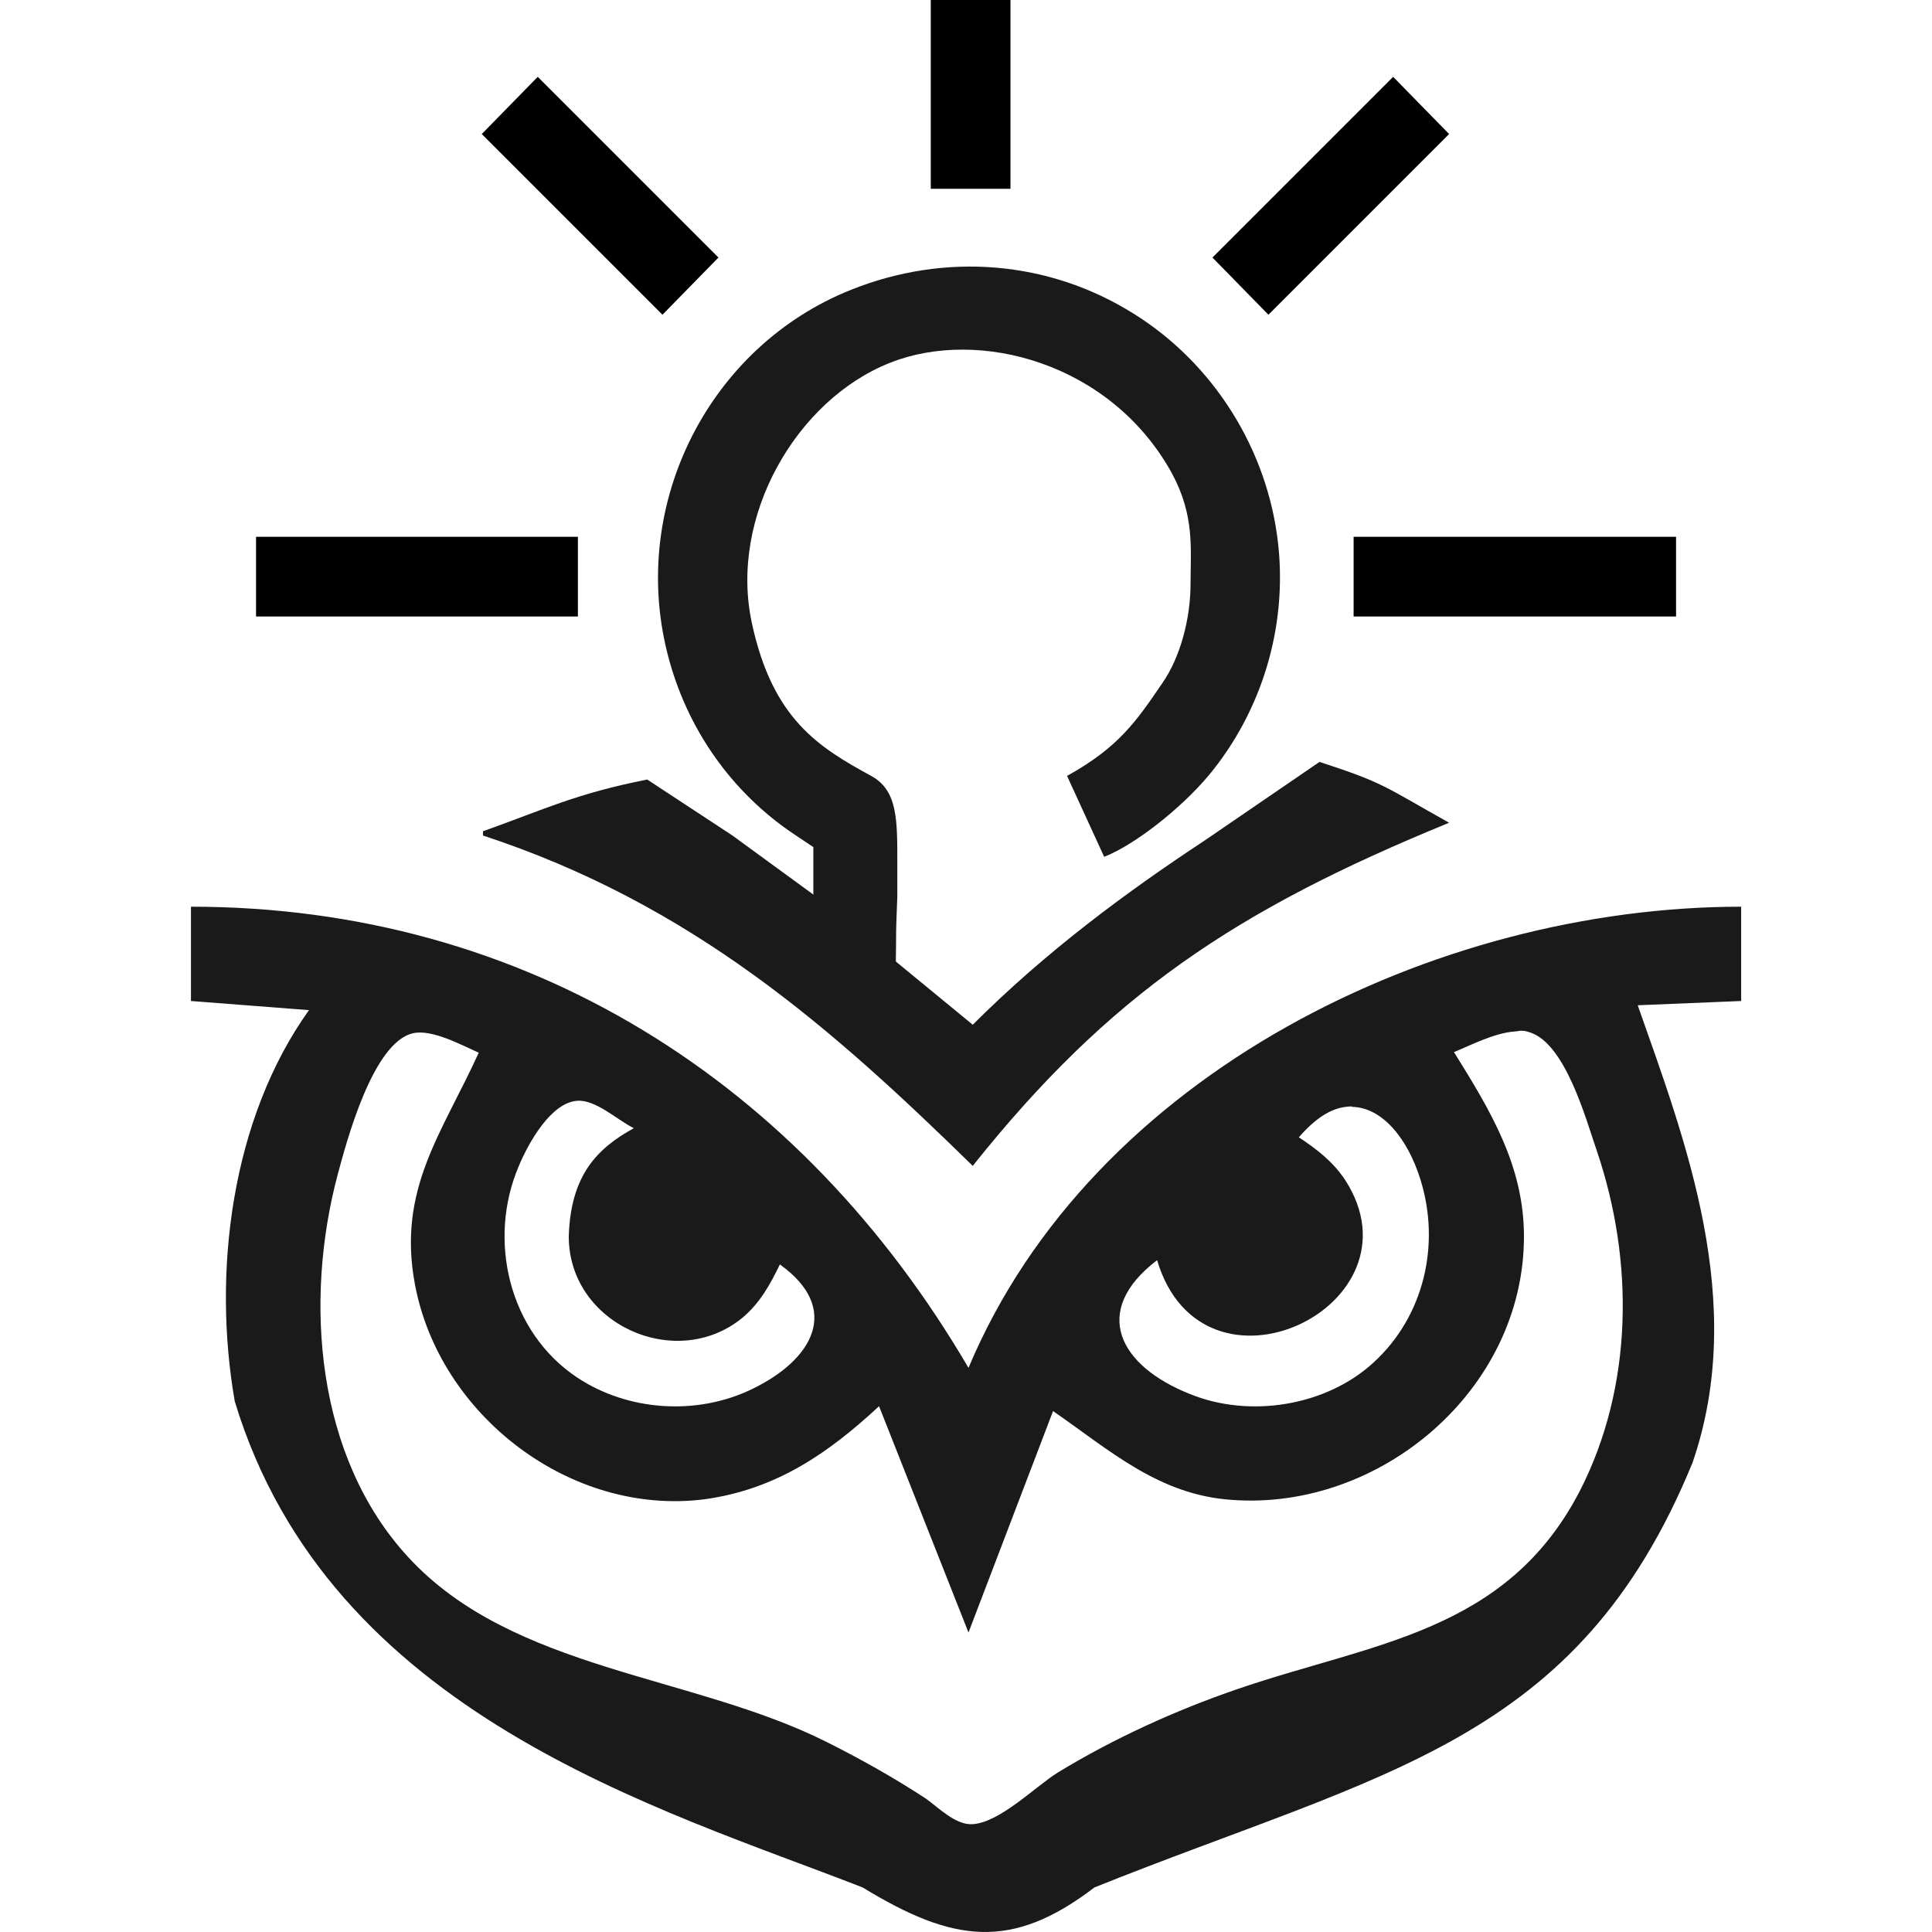 <?xml version="1.0" encoding="UTF-8" standalone="no"?>
<!-- Created with Inkscape (http://www.inkscape.org/) -->

<svg
   width="16"
   height="16"
   viewBox="0 0 4.233 4.233"
   version="1.1"
   id="svg5"
   sodipodi:docname="owl_bulb.svg"
   inkscape:version="1.1.1 (c3084ef, 2021-09-22)"
   xmlns:inkscape="http://www.inkscape.org/namespaces/inkscape"
   xmlns:sodipodi="http://sodipodi.sourceforge.net/DTD/sodipodi-0.dtd"
   xmlns="http://www.w3.org/2000/svg"
   xmlns:svg="http://www.w3.org/2000/svg">
  <sodipodi:namedview
     id="namedview7"
     pagecolor="#ffffff"
     bordercolor="#666666"
     borderopacity="1.0"
     inkscape:pageshadow="2"
     inkscape:pageopacity="0.0"
     inkscape:pagecheckerboard="0"
     inkscape:document-units="mm"
     showgrid="true"
     width="16px"
     units="px"
     inkscape:snap-page="true"
     inkscape:zoom="32.329538"
     inkscape:cx="5.6913898"
     inkscape:cy="7.9184553"
     inkscape:window-width="1440"
     inkscape:window-height="900"
     inkscape:window-x="0"
     inkscape:window-y="0"
     inkscape:window-maximized="0"
     inkscape:current-layer="g15399"
     inkscape:snap-grids="false">
    <inkscape:grid
       type="xygrid"
       id="grid7015" />
  </sodipodi:namedview>
  <defs
     id="defs2" />
  <g
     inkscape:label="Layer 1"
     inkscape:groupmode="layer"
     id="layer1"
     style="display:inline" />
  <g
     inkscape:groupmode="layer"
     id="layer2"
     inkscape:label="Layer 2">
    <g
       id="g14573"
       transform="matrix(1.333,0,0,1.333,-0.728,-1.058)">
      <g
         id="g15399">
        <path
           id="path139-18"
           style="display:inline;fill:#1a1a1a;stroke:none;stroke-width:0.008"
           d="M 2.715,2.046 2.525,2.176 C 2.396,2.261 2.264,2.359 2.145,2.478 L 1.898,2.275 1.75,2.167 1.61,2.075 C 1.493,2.098 1.441,2.124 1.34,2.16 v 0.007 C 1.684,2.28 1.914,2.484 2.145,2.71 2.369,2.429 2.576,2.29 2.928,2.146 2.819,2.085 2.822,2.081 2.715,2.046 Z M 0.86,2.284 v 0.155 L 1.054,2.454 C 0.926,2.633 0.895,2.885 0.932,3.097 1.088,3.612 1.631,3.766 1.964,3.896 c 0.149,0.091 0.245,0.104 0.381,0 0.476,-0.191 0.794,-0.237 0.983,-0.698 0.091,-0.264 -0.012,-0.53 -0.09,-0.752 l 0.17,-0.007 V 2.284 c -0.502,0 -1.067,0.274 -1.27,0.758 C 1.863,2.572 1.411,2.284 0.86,2.284 Z m 2.183,0.204 c 0.002,-1.775e-4 0.004,-9.91e-5 0.006,0 0.004,1.961e-4 0.007,0.001 0.01,0.002 0.06,0.017 0.094,0.144 0.112,0.196 0.061,0.18 0.06,0.386 -0.028,0.558 C 3.022,3.478 2.801,3.494 2.58,3.57 2.478,3.605 2.377,3.651 2.285,3.707 c -0.037,0.023 -0.095,0.082 -0.14,0.085 -0.028,0.002 -0.056,-0.027 -0.077,-0.042 C 2.016,3.716 1.961,3.685 1.905,3.657 1.684,3.546 1.389,3.54 1.217,3.353 1.065,3.188 1.046,2.932 1.101,2.725 1.116,2.669 1.159,2.507 1.225,2.492 1.256,2.485 1.304,2.511 1.333,2.524 1.273,2.656 1.199,2.748 1.228,2.904 1.268,3.12 1.484,3.286 1.704,3.258 1.821,3.242 1.907,3.183 1.991,3.105 L 2.138,3.477 2.277,3.113 c 0.094,0.065 0.174,0.138 0.294,0.146 0.244,0.018 0.48,-0.181 0.48,-0.433 7.7e-6,-0.117 -0.056,-0.208 -0.115,-0.303 0.027,-0.011 0.067,-0.032 0.101,-0.034 0.002,-1.312e-4 0.004,-5.672e-4 0.006,-7.423e-4 z M 1.495,2.603 c 0.031,-0.002 0.066,0.032 0.093,0.045 -0.06,0.033 -0.104,0.077 -0.107,0.178 0,0.144 0.176,0.223 0.285,0.134 0.029,-0.024 0.046,-0.055 0.062,-0.088 0.102,0.073 0.054,0.157 -0.046,0.205 C 1.691,3.121 1.578,3.113 1.495,3.058 1.382,2.983 1.347,2.831 1.399,2.71 1.414,2.674 1.451,2.606 1.495,2.603 Z m 1.273,0.01 c 0.05,6.358e-4 0.092,0.052 0.113,0.12 0.033,0.106 0.006,0.224 -0.077,0.3 -0.078,0.072 -0.204,0.092 -0.302,0.052 C 2.386,3.039 2.338,2.949 2.448,2.865 2.523,3.117 2.891,2.94 2.757,2.733 2.737,2.703 2.711,2.683 2.681,2.663 c 0.027,-0.031 0.052,-0.047 0.077,-0.05 0.003,-4.149e-4 0.007,-7.842e-4 0.01,-7.424e-4 z"
           sodipodi:nodetypes="ccccccccccccccccccccccccccccscccccsccccccccscssccccccccccccscscsccc" />
        <path
           style="fill:#1a1a1a;fill-opacity:1;stroke-width:0.003"
           d="m 1.911,2.373 c -0.006,-0.004 -0.014,-0.012 -0.018,-0.018 l -0.007,-0.011 -0.003,-0.014 -6.3e-6,-0.144 -0.03,-0.02 C 1.749,2.097 1.674,1.991 1.643,1.867 1.581,1.621 1.712,1.363 1.945,1.27 c 0.155,-0.062 0.325,-0.048 0.464,0.039 0.132,0.082 0.221,0.224 0.238,0.379 0.015,0.137 -0.027,0.275 -0.114,0.38 -0.047,0.056 -0.123,0.115 -0.172,0.134 -0.061,-0.133 0,0 -0.061,-0.133 0.085,-0.047 0.114,-0.09 0.157,-0.153 0.029,-0.042 0.046,-0.105 0.046,-0.163 0,-0.058 0.007,-0.112 -0.031,-0.182 C 2.372,1.39 2.155,1.332 2.009,1.39 1.855,1.451 1.744,1.643 1.782,1.818 c 0.034,0.158 0.11,0.204 0.196,0.251 0.044,0.024 0.043,0.073 0.043,0.145 v 0.054 c -0.003,0.081 -0.001,0.012 -0.003,0.156 l -0.096,-0.045 z"
           id="path6231-0"
           sodipodi:nodetypes="cccccccssssccsscsssscccc" />
        <g
           id="path8586-7-9-88">
          <path
             style="color:#000000;fill:#1a1a1a;stroke-width:0.132;-inkscape-stroke:none"
             d="m 3.301,1.741 -0.529,2.07e-5"
             id="path15197" />
          <path
             style="color:#000000;fill:#000000;-inkscape-stroke:none"
             d="M 2.771,1.676 V 1.807 H 3.301 V 1.676 Z"
             id="path15199" />
        </g>
        <g
           id="path8586-7-9-88-1">
          <path
             style="color:#000000;fill:#1a1a1a;stroke-width:0.132;-inkscape-stroke:none"
             d="M 2.882,0.967 2.585,1.264"
             id="path15191" />
          <path
             style="color:#000000;fill:#000000;-inkscape-stroke:none"
             d="m 2.836,0.92 -0.297,0.297 0.092,0.094 0.297,-0.297 z"
             id="path15193" />
        </g>
        <g
           id="path8586-7-9-8-8-2">
          <path
             style="color:#000000;fill:#1a1a1a;stroke-width:0.132;-inkscape-stroke:none"
             d="M 2.141,0.794 V 1.104"
             id="path15185" />
          <path
             style="color:#000000;fill:#000000;-inkscape-stroke:none"
             d="M 2.076,0.793 V 1.104 H 2.207 V 0.793 Z"
             id="path15187" />
        </g>
        <g
           id="path8586-7-9-8-9-6">
          <path
             style="color:#000000;fill:#1a1a1a;stroke-width:0.132;-inkscape-stroke:none"
             d="M 0.966,1.741 H 1.495"
             id="path15179" />
          <path
             style="color:#000000;fill:#000000;-inkscape-stroke:none"
             d="M 0.967,1.676 V 1.807 H 1.496 V 1.676 Z"
             id="path15181" />
        </g>
        <g
           id="path8586-7-9-88-3">
          <path
             style="color:#000000;fill:#1a1a1a;stroke-width:0.132;-inkscape-stroke:none"
             d="M 1.383,0.967 1.68,1.264"
             id="path15173" />
          <path
             style="color:#000000;fill:#000000;-inkscape-stroke:none"
             d="m 1.43,0.92 -0.092,0.094 0.297,0.297 0.092,-0.094 z"
             id="path15175" />
        </g>
      </g>
    </g>
  </g>
</svg>
